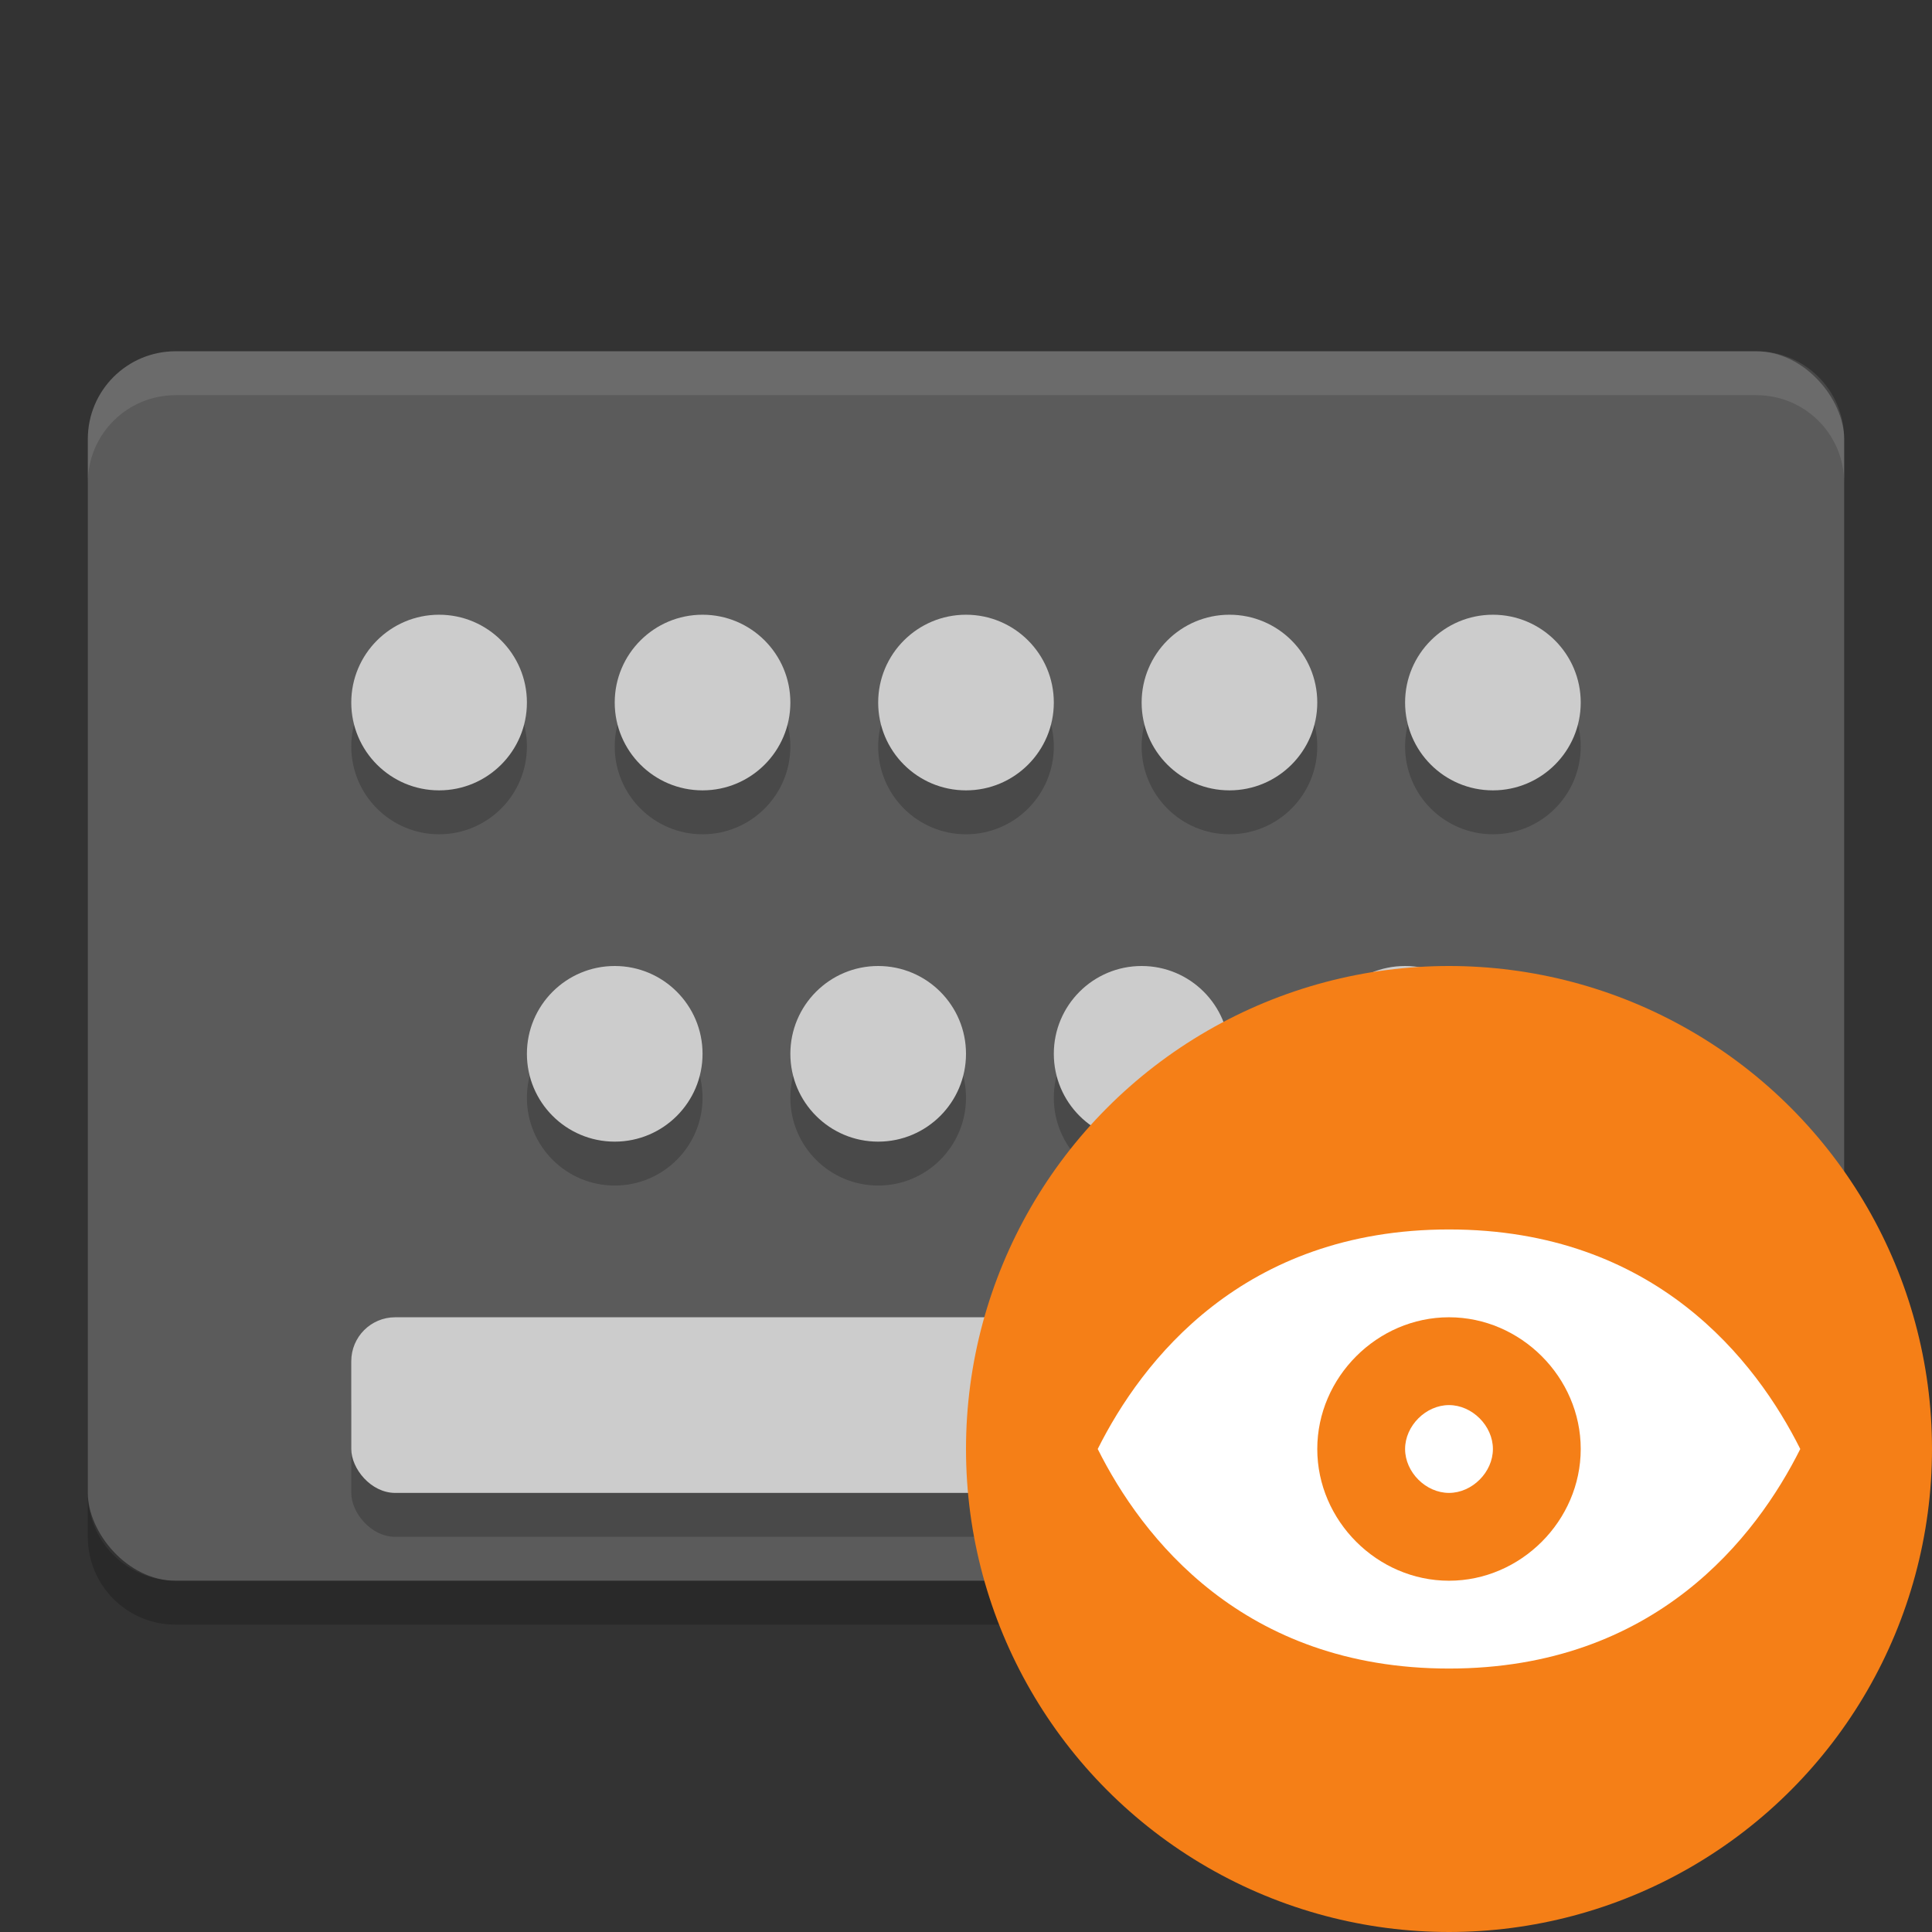 <svg xmlns="http://www.w3.org/2000/svg" width="22" height="22" version="1">
 <rect width="100%" height="100%" fill="#333333" stroke="none"/>
 <rect style="fill:#5b5b5b" width="20" height="14" x="1" y="4" rx="1" ry="1"/>
 <path style="opacity:.1;fill:#ffffff" d="m2 4c-0.554 0-1 0.446-1 1v0.5c0-0.554 0.446-1 1-1h18c0.554 0 1 0.446 1 1v-0.5c0-0.554-0.446-1-1-1z"/>
 <path style="opacity:.2" d="m1 17v0.5c0 0.554 0.446 1 1 1h18c0.554 0 1-0.446 1-1v-0.5c0 0.554-0.446 1-1 1h-18c-0.554 0-1-0.446-1-1z"/>
 <circle style="opacity:.2" cx="5" cy="8.5" r="1"/>
 <circle style="opacity:.2" cx="8" cy="8.5" r="1"/>
 <circle style="opacity:.2" cx="11" cy="8.5" r="1"/>
 <circle style="opacity:.2" cx="14" cy="8.5" r="1"/>
 <circle style="opacity:.2" cx="17" cy="8.5" r="1"/>
 <circle style="opacity:.2" cx="7" cy="12.5" r="1"/>
 <circle style="opacity:.2" cx="10" cy="12.5" r="1"/>
 <circle style="opacity:.2" cx="13" cy="12.5" r="1"/>
 <circle style="opacity:.2" cx="16" cy="12.5" r="1"/>
 <rect style="opacity:.2" width="14" height="2" x="4" y="15.5" rx=".5" ry=".5"/>
 <circle style="fill:#cccccc" cx="5" cy="8" r="1"/>
 <circle style="fill:#cccccc" cx="8" cy="8" r="1"/>
 <circle style="fill:#cccccc" cx="11" cy="8" r="1"/>
 <circle style="fill:#cccccc" cx="14" cy="8" r="1"/>
 <circle style="fill:#cccccc" cx="17" cy="8" r="1"/>
 <circle style="fill:#cccccc" cx="7" cy="12" r="1"/>
 <circle style="fill:#cccccc" cx="10" cy="12" r="1"/>
 <circle style="fill:#cccccc" cx="13" cy="12" r="1"/>
 <circle style="fill:#cccccc" cx="16" cy="12" r="1"/>
 <rect style="fill:#cccccc" width="14" height="2" x="4" y="15" rx=".5" ry=".5"/>
 <circle style="fill:#f57f17" cx="16.5" cy="16.5" r="5.5"/>
 <path style="fill:#ffffff" d="m16.5 14c-2.35 0-3.5 1.5-4 2.5 0.5 1 1.65 2.5 4 2.5s3.5-1.5 4-2.5c-0.5-1-1.65-2.5-4-2.5zm0 1c0.817 0 1.5 0.683 1.5 1.5s-0.683 1.5-1.5 1.5-1.5-0.683-1.5-1.5 0.683-1.5 1.5-1.5zm0 1c-0.264 0-0.5 0.236-0.5 0.5s0.236 0.5 0.5 0.5 0.5-0.236 0.5-0.5-0.236-0.5-0.5-0.5z"/>
</svg>
